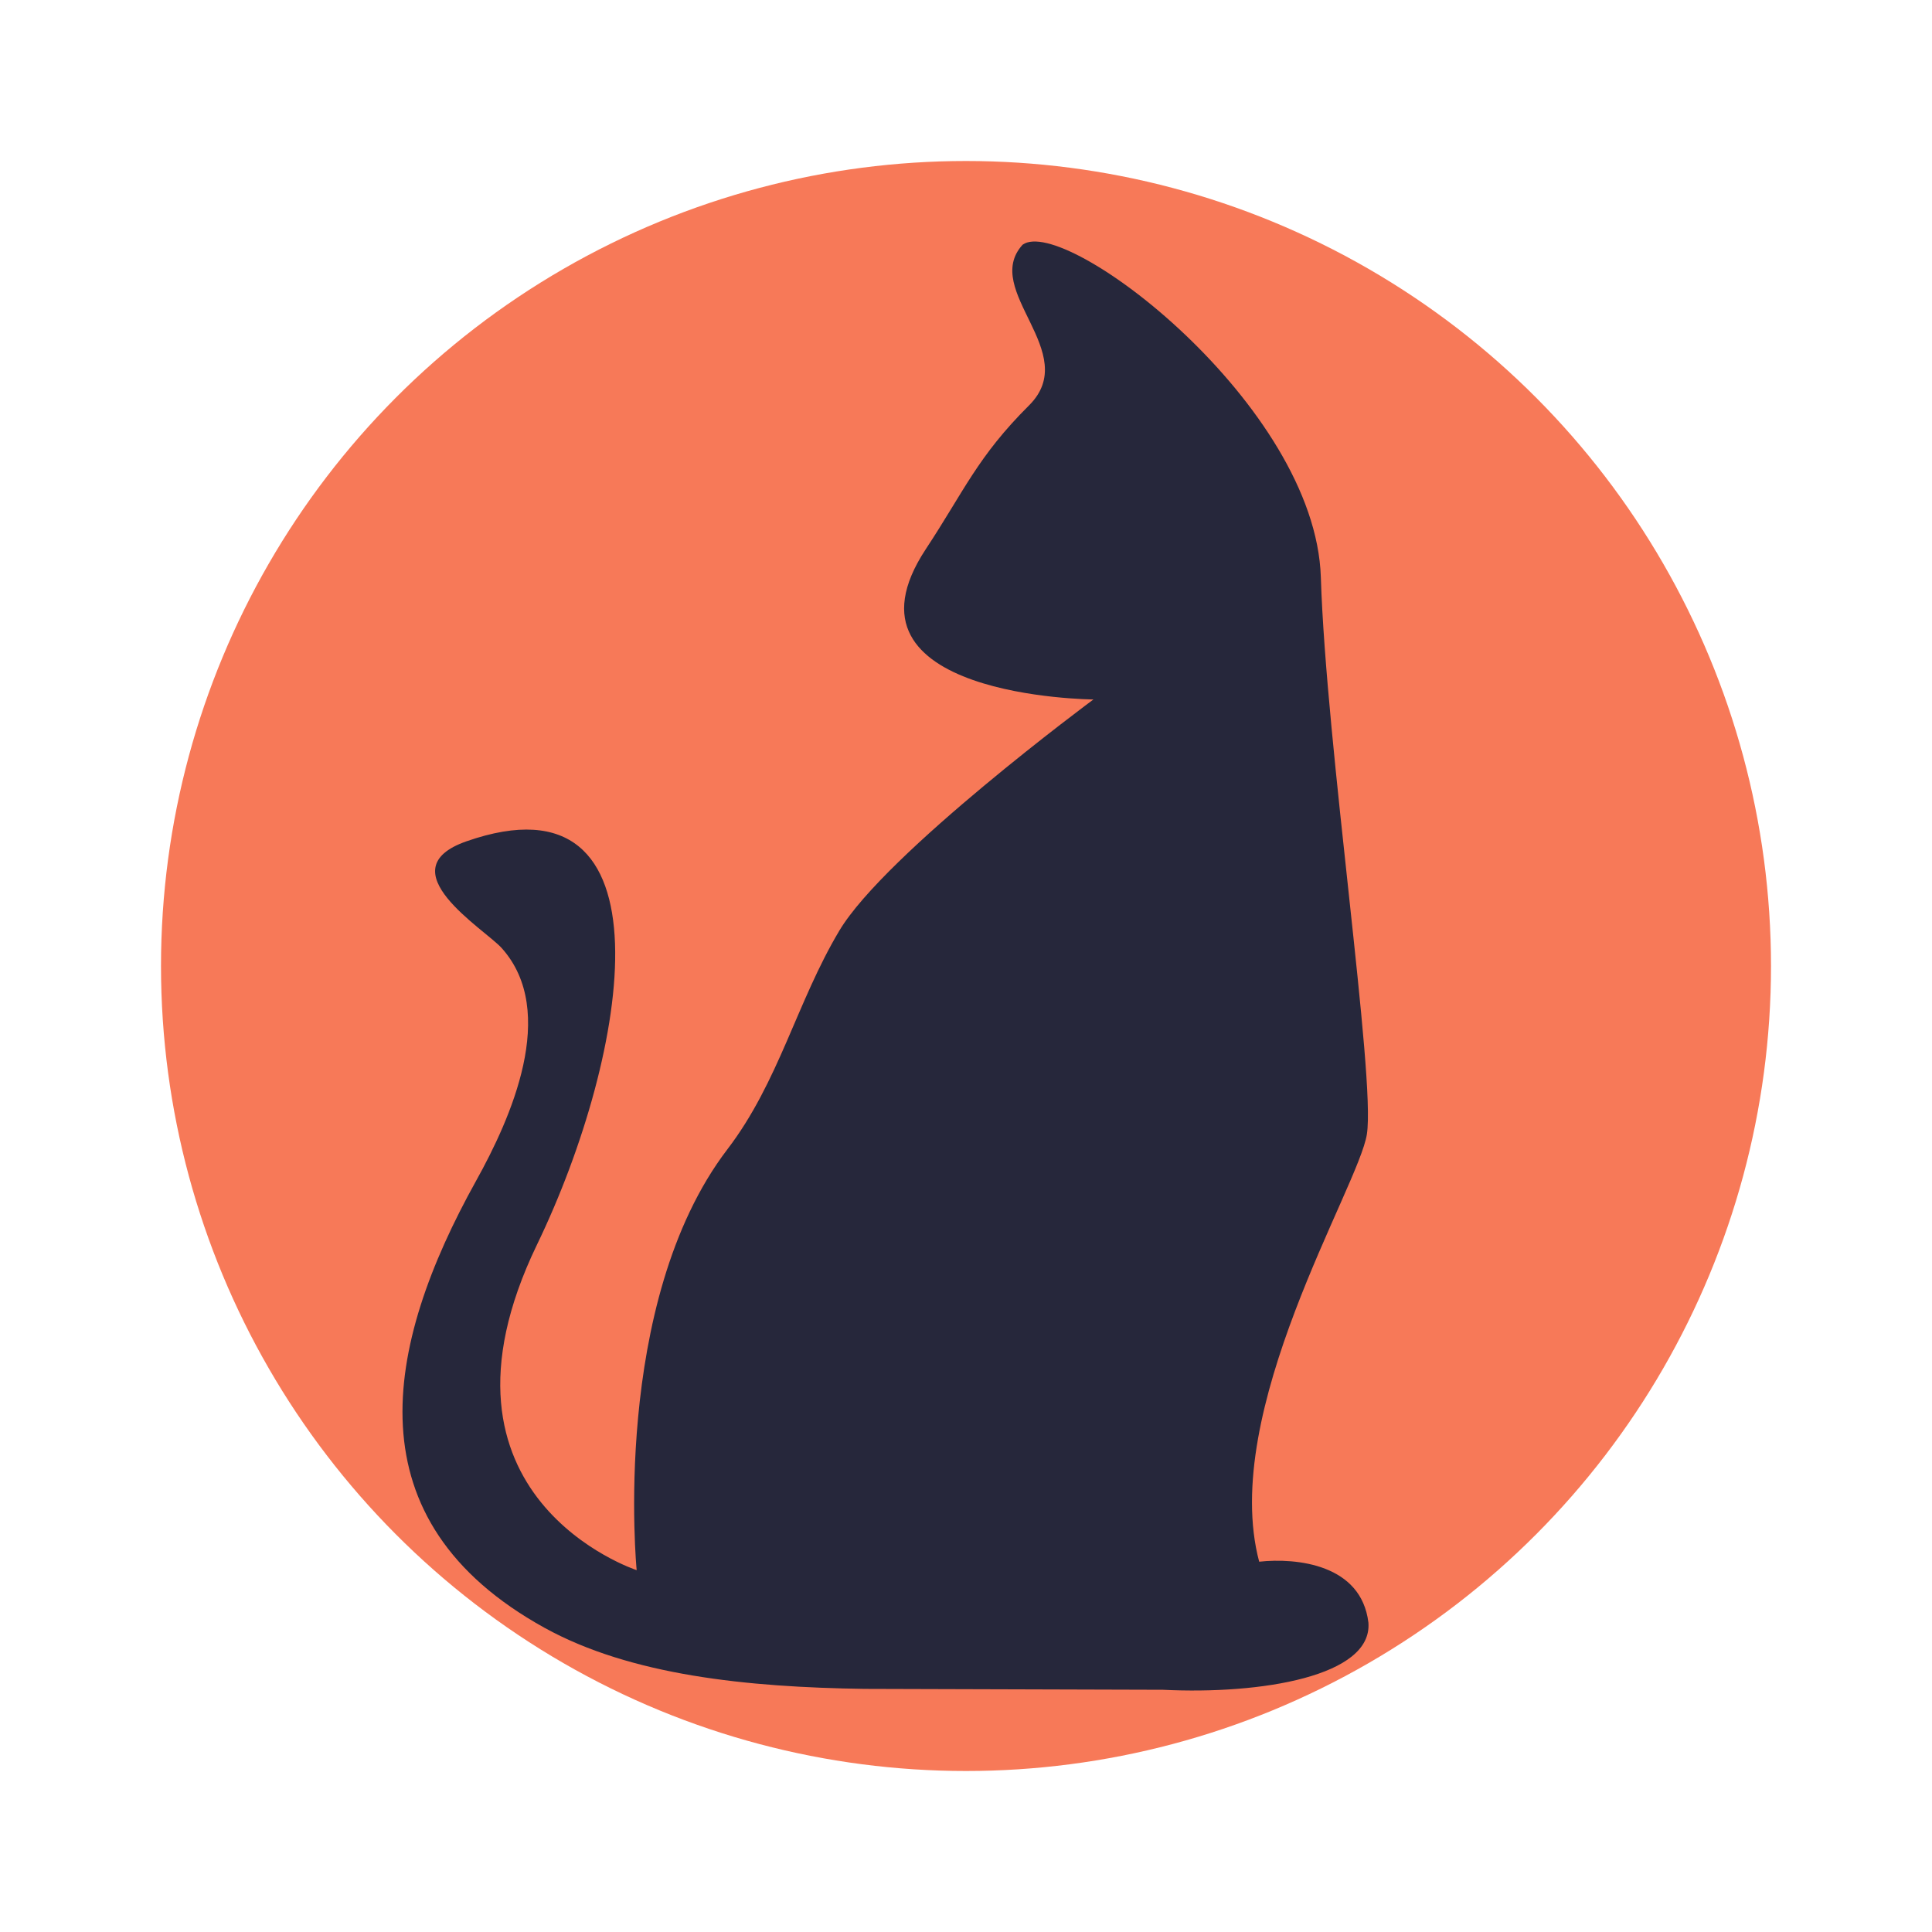 <svg width="24" height="24" viewBox="0 0 24 24" fill="none" xmlns="http://www.w3.org/2000/svg">
<circle cx="12" cy="12" r="10" fill="#F77958"/>
<path d="M16.999 20.157C16.911 19.432 16.108 19.35 15.642 19.4C15.145 17.532 16.878 14.748 16.98 14.089C17.09 13.38 16.473 9.258 16.408 7.171C16.341 5.028 13.223 2.663 12.703 3.04C12.187 3.609 13.445 4.378 12.783 5.036C12.143 5.673 11.976 6.101 11.501 6.821C10.283 8.666 13.583 8.689 13.583 8.689C13.583 8.689 11 10.6 10.426 11.562C9.897 12.449 9.675 13.441 9.036 14.277C7.581 16.183 7.909 19.505 7.909 19.505C7.909 19.505 5.153 18.605 6.67 15.463C7.825 13.072 8.393 9.544 5.795 10.451C4.79 10.802 6.02 11.541 6.232 11.777C6.942 12.569 6.342 13.9 5.914 14.669C4.768 16.73 4.352 18.889 6.764 20.221C7.836 20.812 9.283 20.959 10.74 20.98L14.447 20.991C15.668 21.051 17.049 20.823 16.999 20.157Z" fill="#26273B"/>
</svg>
